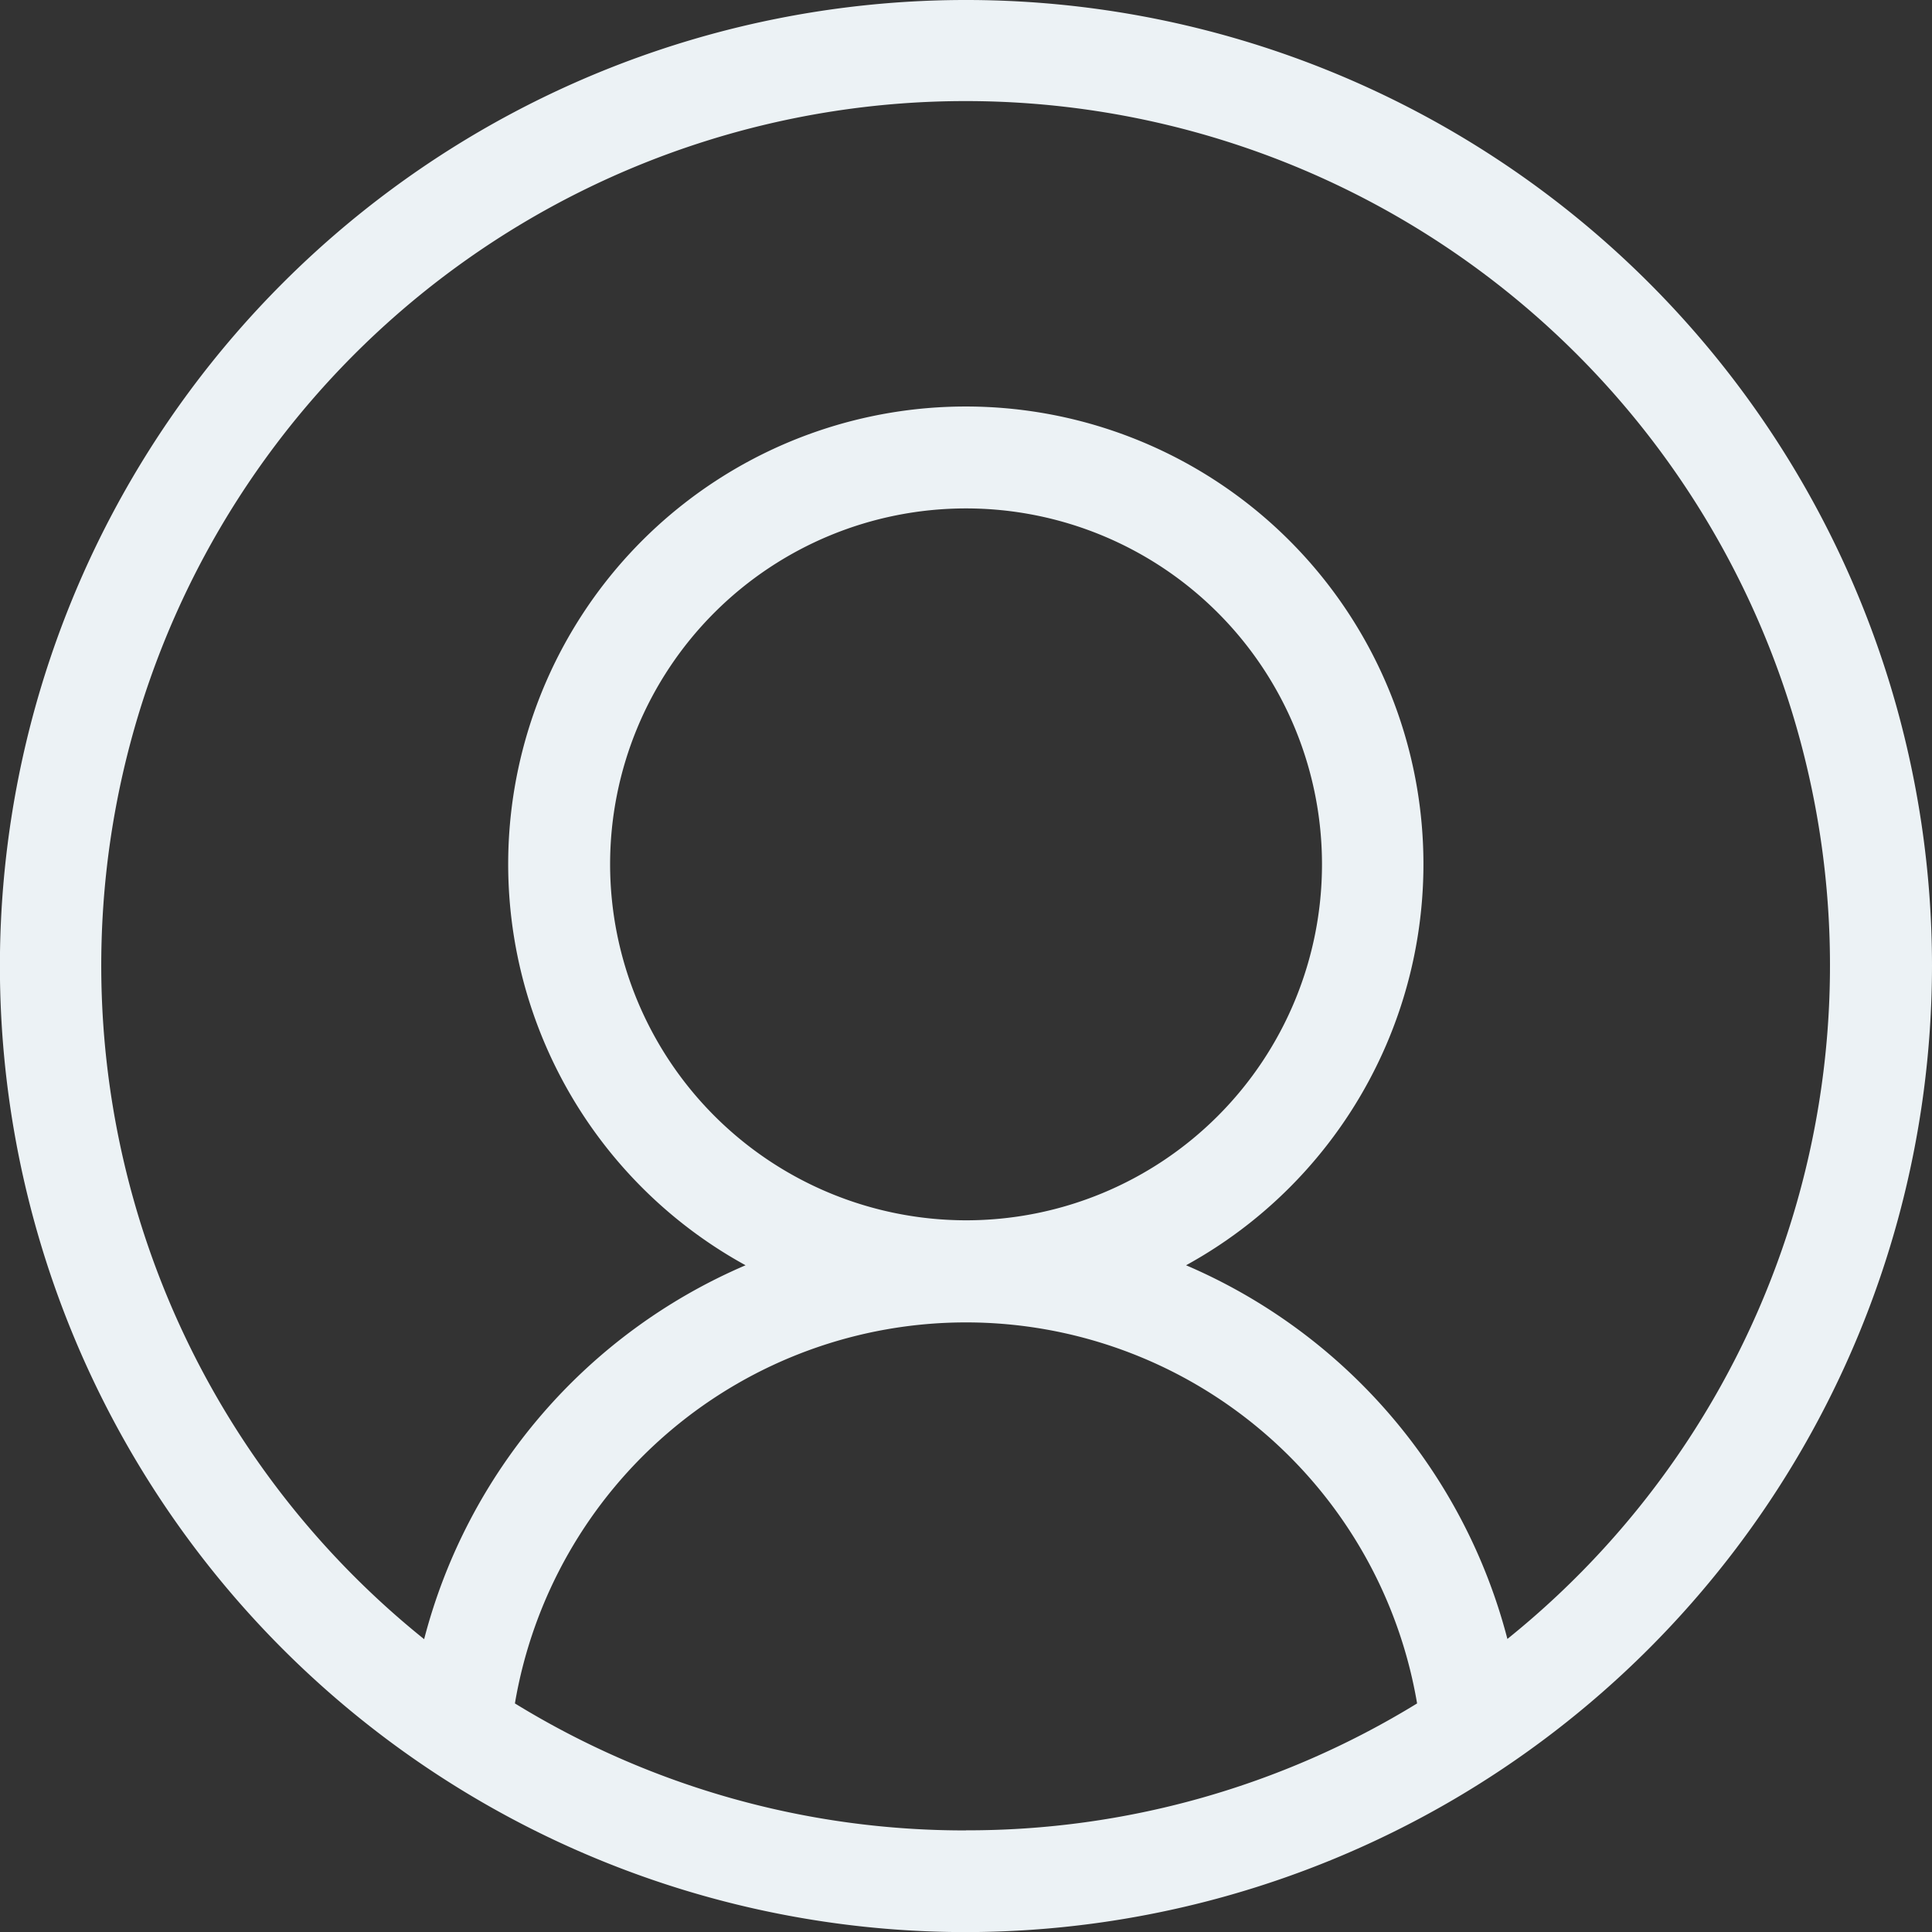 <svg xmlns="http://www.w3.org/2000/svg" width="20.539" height="20.539" viewBox="0 0 20.539 20.539"><rect x="0" y="0" width="20.539" height="20.539" fill="#333333" stroke="none"/><defs><style>.a{fill:#ecf2f5;}</style></defs><path class="a" d="M33.43,23.161a10.27,10.27,0,1,0-10.27,10.27A10.282,10.282,0,0,0,33.43,23.161Zm-10.27,9.189A9.128,9.128,0,0,1,18.365,31a4.864,4.864,0,0,1,9.591,0A9.131,9.131,0,0,1,23.161,32.349ZM19.377,22.08a3.784,3.784,0,1,1,3.784,3.784A3.788,3.788,0,0,1,19.377,22.08Zm9.54,8.238A5.951,5.951,0,0,0,25.5,26.342a4.865,4.865,0,1,0-4.683,0A5.949,5.949,0,0,0,17.4,30.317a9.189,9.189,0,1,1,11.513,0Z" transform="translate(-12.891 -12.891)"/></svg>